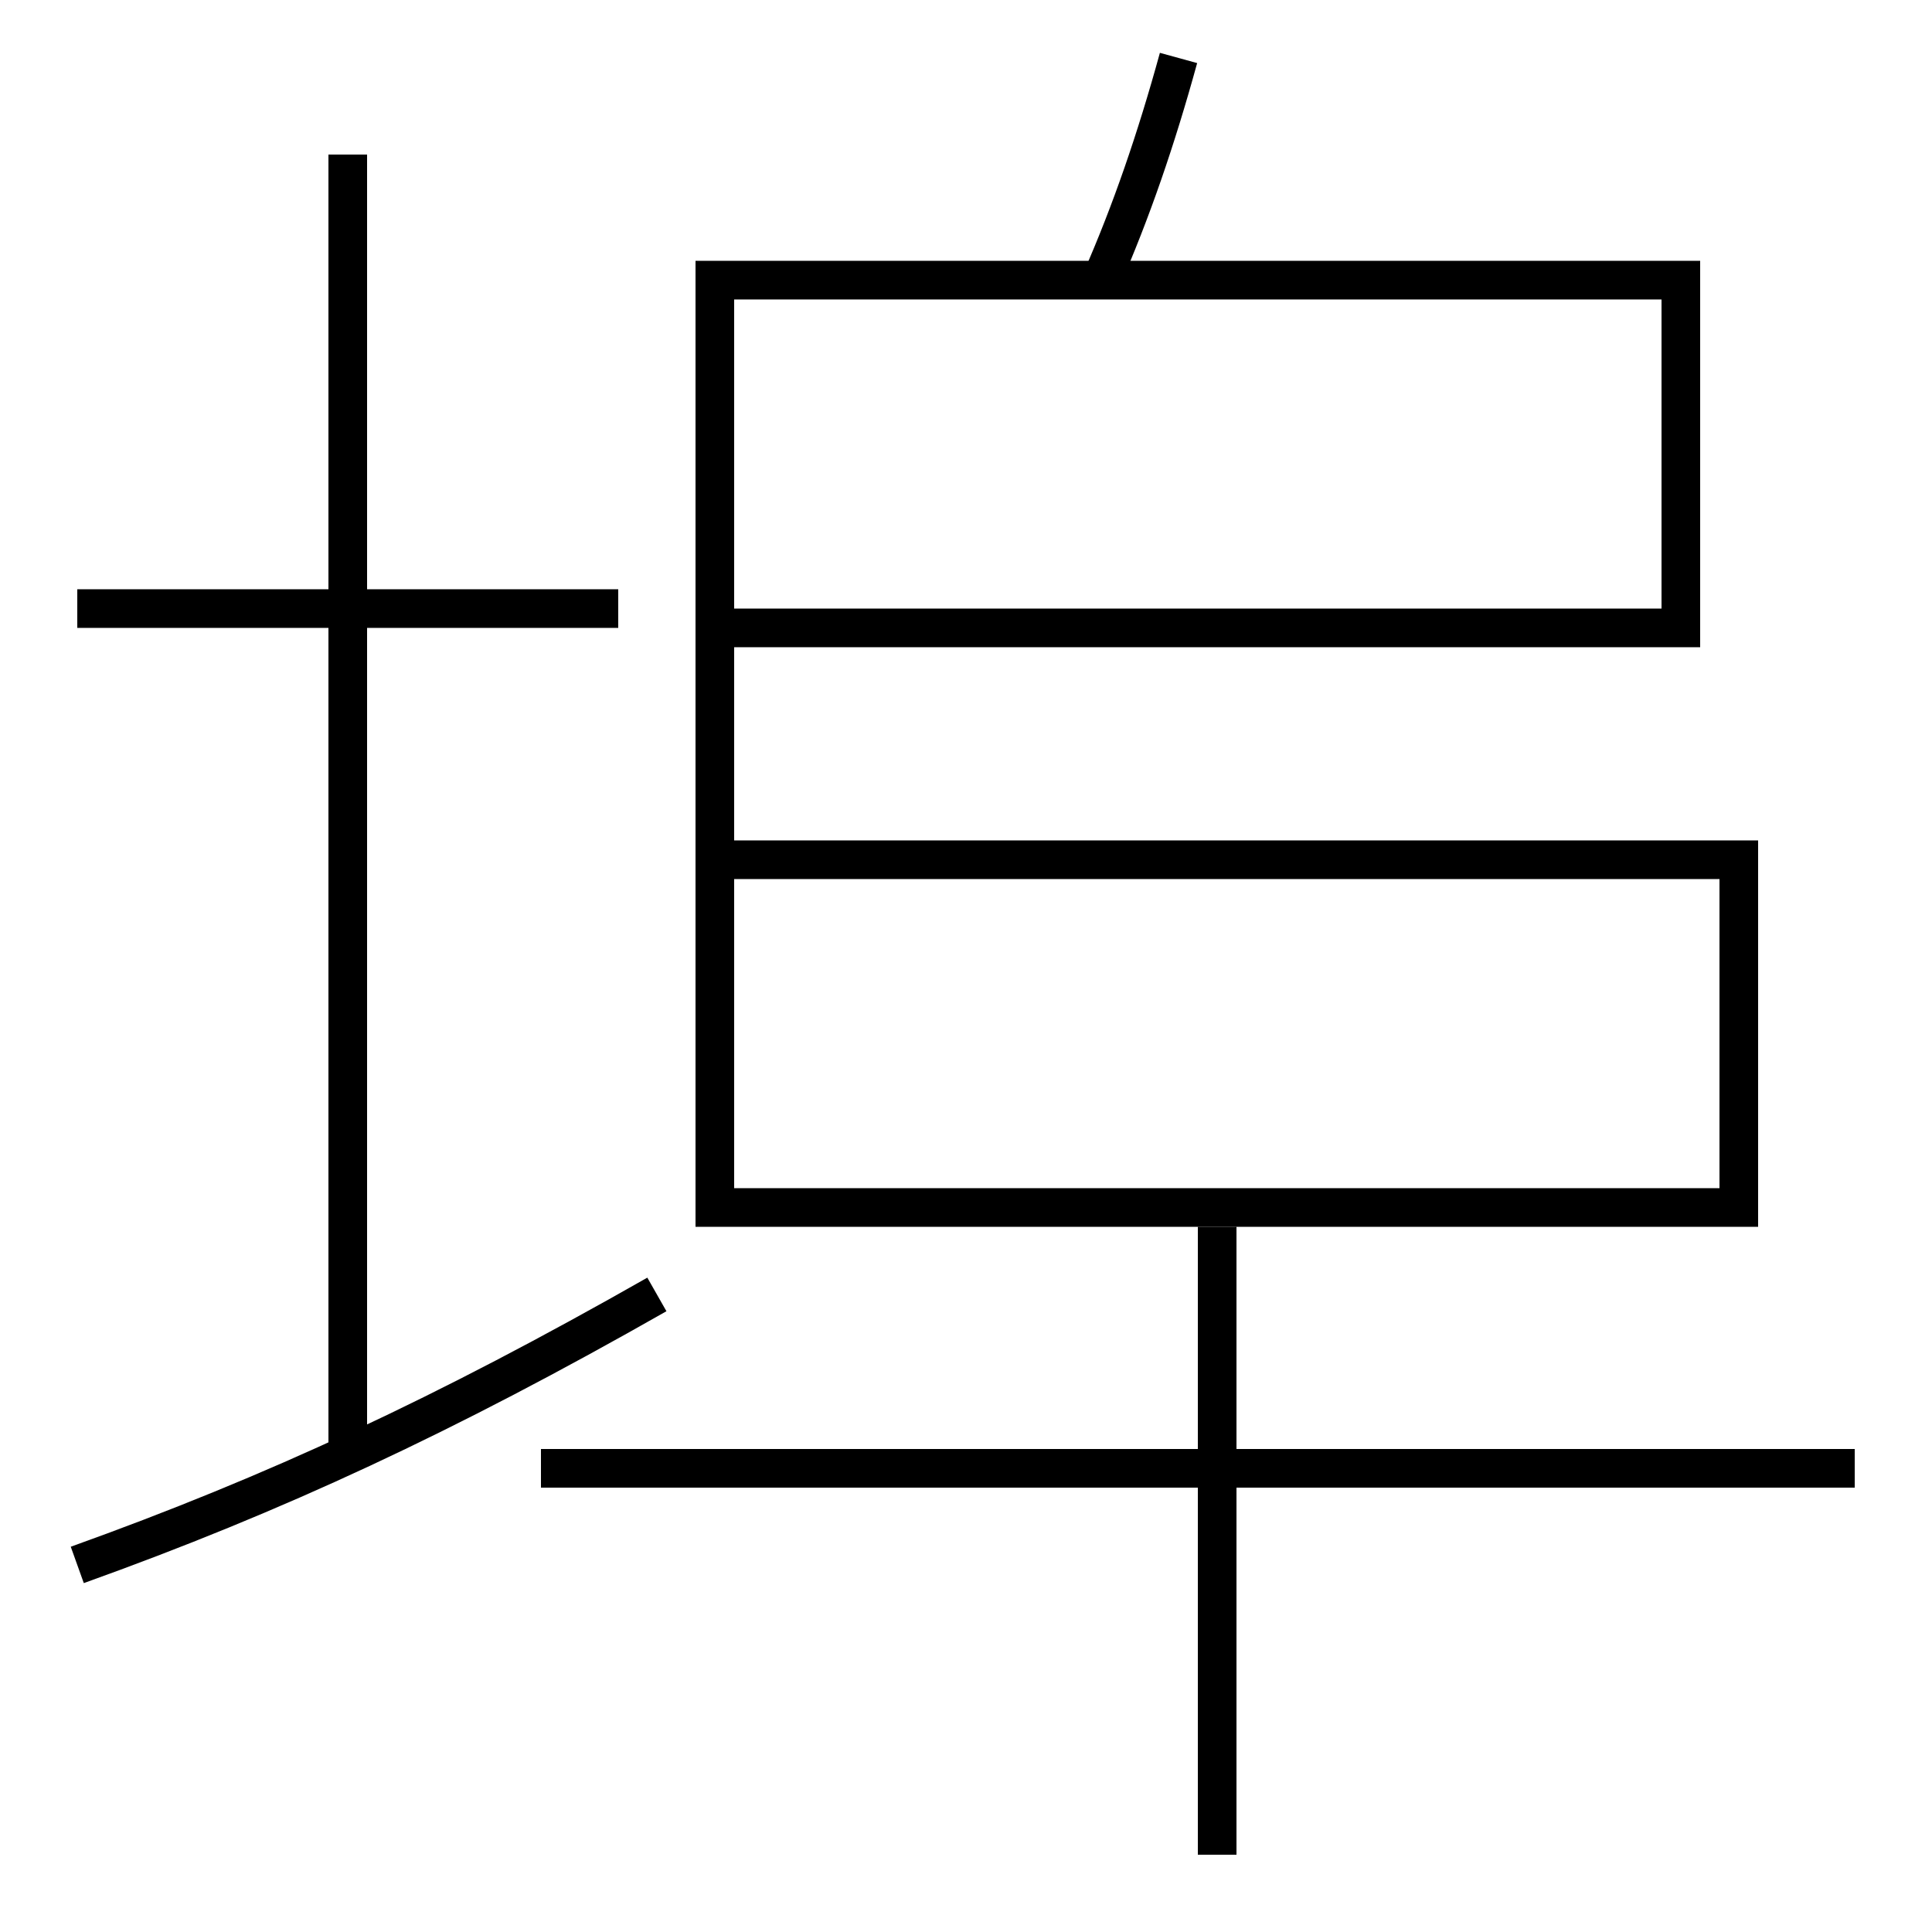 <?xml version='1.0' encoding='utf-8'?>
<svg xmlns="http://www.w3.org/2000/svg" height="100px" version="1.0" viewBox="0 0 100 100" width="100px" x="0px" y="0px">
<line fill="none" stroke="#000000" stroke-width="2" x1="4" x2="32" y1="31.5" y2="31.5" /><line fill="none" stroke="#000000" stroke-width="2" x1="18" x2="18" y1="75.5" y2="8" /><line fill="none" stroke="#000000" stroke-width="2" x1="28" x2="96" y1="76" y2="76" /><line fill="none" stroke="#000000" stroke-width="2" x1="63" x2="63" y1="96" y2="63.5" /><polyline fill="none" points="38,44.5 90,44.5 90,62.5 37,62.5 37,14.5 87,14.5 87,32.5 38,32.5" stroke="#000000" stroke-width="2" /><path d="M4,81 c10.238,-3.671 19.039,-7.762 30,-14" fill="none" stroke="#000000" stroke-width="2" /><path d="M61,3 c-1.16,4.222 -2.449,7.964 -4,11.5" fill="none" stroke="#000000" stroke-width="2" /></svg>